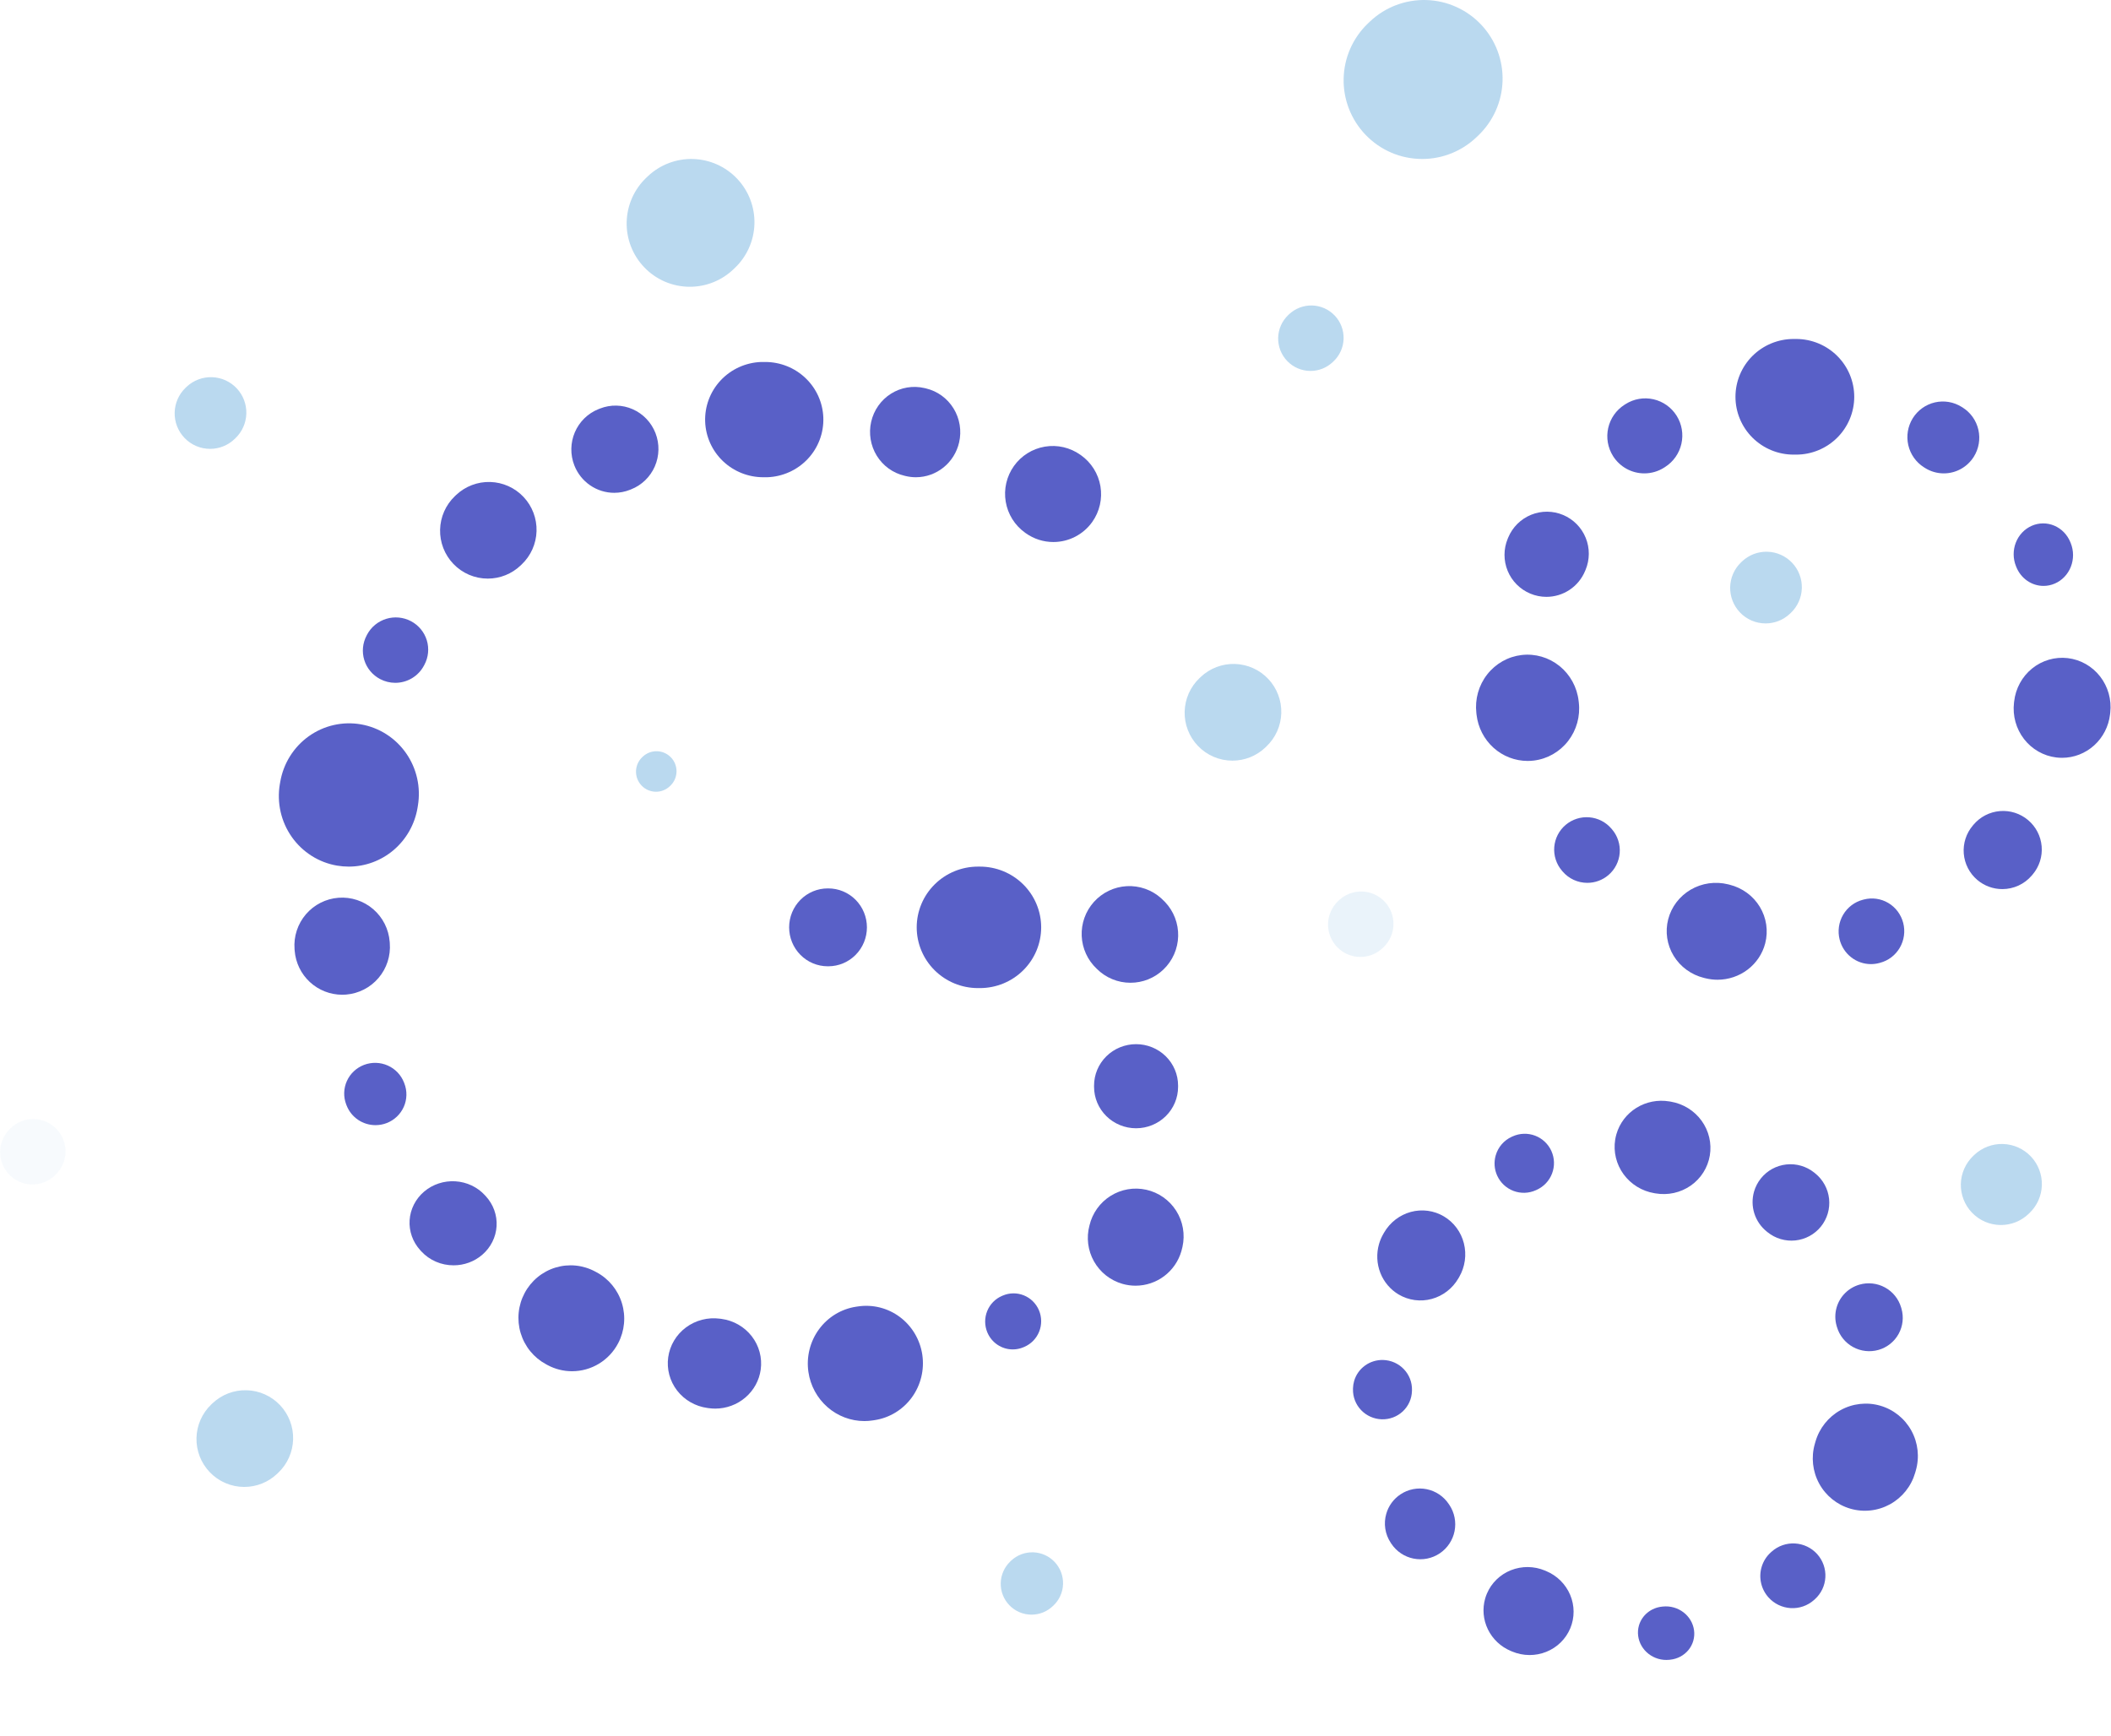 	<svg
			width="631"
			height="519"
			viewBox="0 0 631 519"
			fill="none"
			xmlns="http://www.w3.org/2000/svg"
			class="r-goo-animated__svg"
			ref="image"
		>
			<g opacity="0.3">
				<path
					d="M196.102 236.671C195.291 236.673 194.489 236.509 193.743 236.19C192.998 235.871 192.325 235.403 191.766 234.816C191.223 234.247 190.797 233.577 190.513 232.843C190.228 232.11 190.091 231.327 190.109 230.541C190.127 229.754 190.3 228.979 190.617 228.259C190.935 227.539 191.391 226.889 191.959 226.345L192.122 226.191C193.277 225.101 194.818 224.514 196.406 224.561C197.994 224.607 199.498 225.282 200.588 226.438C201.678 227.594 202.264 229.135 202.218 230.724C202.172 232.312 201.496 233.817 200.341 234.907L200.225 235.017C199.115 236.078 197.638 236.671 196.102 236.671Z"
					fill="#197ECA"
					class="secondary_dot"
					ref="secondary_dot"
				/>
				<path
					d="M391.737 110.881C390.427 110.884 389.131 110.619 387.927 110.104C386.723 109.589 385.636 108.833 384.733 107.884C383.856 106.965 383.167 105.883 382.708 104.698C382.249 103.513 382.027 102.249 382.056 100.978C382.085 99.707 382.364 98.455 382.877 97.292C383.39 96.129 384.127 95.079 385.045 94.201L385.308 93.951C387.174 92.19 389.664 91.243 392.229 91.318C394.794 91.393 397.224 92.484 398.984 94.351C400.745 96.218 401.692 98.708 401.617 101.274C401.542 103.839 400.451 106.27 398.585 108.031L398.397 108.209C396.604 109.923 394.218 110.881 391.737 110.881Z"
					fill="#197ECA"
					class="secondary_dot"
					ref="secondary_dot"
				/>
				<path
					opacity="0.12"
					d="M9.709 354.075C8.399 354.077 7.103 353.812 5.899 353.297C4.694 352.782 3.608 352.027 2.705 351.078C1.827 350.159 1.139 349.076 0.68 347.891C0.22 346.706 -0.001 345.442 0.028 344.171C0.057 342.901 0.336 341.648 0.849 340.486C1.362 339.323 2.098 338.272 3.017 337.394L3.279 337.145C5.146 335.384 7.636 334.437 10.2 334.511C12.765 334.586 15.195 335.677 16.956 337.544C18.716 339.411 19.663 341.902 19.589 344.467C19.514 347.033 18.423 349.463 16.556 351.224L16.369 351.402C14.575 353.117 12.19 354.074 9.709 354.075Z"
					fill="#197ECA"
					class="secondary_dot"
					ref="secondary_dot"
				/>
				<path
					opacity="0.3"
					d="M406.645 286.055C405.336 286.057 404.039 285.793 402.835 285.278C401.631 284.762 400.544 284.007 399.642 283.058C398.764 282.139 398.076 281.056 397.616 279.871C397.157 278.686 396.935 277.422 396.964 276.152C396.993 274.881 397.272 273.629 397.785 272.466C398.298 271.303 399.035 270.253 399.954 269.375L400.216 269.125C402.083 267.364 404.572 266.417 407.137 266.492C409.702 266.567 412.132 267.658 413.892 269.525C415.653 271.392 416.6 273.882 416.525 276.448C416.45 279.013 415.359 281.444 413.493 283.205L413.306 283.383C411.512 285.097 409.126 286.054 406.645 286.055Z"
					fill="#197ECA"
					class="secondary_dot"
					ref="secondary_dot"
				/>
				<path
					d="M62.811 134.176C61.376 134.178 59.956 133.889 58.638 133.324C57.319 132.76 56.129 131.933 55.14 130.893C54.179 129.887 53.425 128.701 52.922 127.403C52.419 126.105 52.176 124.721 52.208 123.329C52.24 121.938 52.545 120.566 53.107 119.293C53.669 118.019 54.476 116.869 55.482 115.907L55.769 115.634C57.813 113.705 60.54 112.668 63.349 112.75C66.158 112.832 68.82 114.027 70.748 116.071C72.676 118.116 73.713 120.844 73.631 123.653C73.549 126.463 72.355 129.125 70.311 131.054L70.105 131.249C68.141 133.127 65.528 134.175 62.811 134.176Z"
					fill="#197ECA"
					class="secondary_dot"
					ref="secondary_dot"
				/>
				<path
					d="M206.218 85.723C203.661 85.728 201.13 85.212 198.779 84.206C196.428 83.2 194.307 81.725 192.544 79.872C190.831 78.078 189.487 75.964 188.59 73.65C187.693 71.337 187.261 68.869 187.317 66.388C187.374 63.908 187.919 61.462 188.92 59.192C189.921 56.922 191.36 54.871 193.154 53.157L193.666 52.669C197.31 49.231 202.17 47.382 207.178 47.529C212.185 47.675 216.93 49.805 220.367 53.45C223.805 57.095 225.654 61.957 225.507 66.966C225.361 71.975 223.232 76.72 219.587 80.159L219.222 80.506C215.72 83.853 211.062 85.722 206.218 85.723Z"
					fill="#197ECA"
					class="secondary_dot"
					ref="secondary_dot"
				/>
				<path
					d="M425.138 47.52C421.957 47.526 418.808 46.884 415.884 45.633C412.96 44.381 410.321 42.547 408.128 40.242C405.997 38.01 404.325 35.381 403.21 32.503C402.094 29.625 401.556 26.555 401.627 23.47C401.697 20.384 402.374 17.343 403.62 14.519C404.866 11.695 406.655 9.144 408.886 7.012L409.523 6.405C414.056 2.128 420.102 -0.172 426.331 0.01C432.56 0.192 438.462 2.841 442.738 7.376C447.013 11.91 449.313 17.957 449.131 24.188C448.949 30.418 446.3 36.321 441.768 40.599L441.313 41.031C436.956 45.194 431.163 47.519 425.138 47.52Z"
					fill="#197ECA"
					class="secondary_dot"
					ref="secondary_dot"
				/>
				<path
					d="M368.399 227.377C366.465 227.38 364.551 226.989 362.773 226.228C360.995 225.467 359.39 224.351 358.057 222.949C356.761 221.591 355.745 219.992 355.066 218.241C354.388 216.49 354.061 214.623 354.104 212.746C354.147 210.868 354.558 209.018 355.316 207.3C356.073 205.583 357.161 204.031 358.518 202.734L358.905 202.365C361.662 199.763 365.338 198.364 369.125 198.474C372.912 198.585 376.501 200.197 379.101 202.955C381.7 205.714 383.099 209.392 382.988 213.183C382.878 216.973 381.267 220.564 378.511 223.166L378.234 223.428C375.585 225.962 372.063 227.376 368.399 227.377Z"
					fill="#197ECA"
					class="secondary_dot"
					ref="secondary_dot"
				/>
				<path
					d="M598.101 366.188C596.48 366.191 594.875 365.863 593.384 365.226C591.893 364.588 590.548 363.652 589.43 362.477C588.343 361.34 587.491 359.999 586.923 358.532C586.354 357.065 586.08 355.5 586.115 353.927C586.151 352.354 586.497 350.803 587.132 349.364C587.767 347.924 588.679 346.623 589.816 345.536L590.141 345.227C592.452 343.047 595.534 341.874 598.71 341.967C601.885 342.06 604.894 343.41 607.074 345.722C609.254 348.034 610.426 351.117 610.333 354.293C610.241 357.469 608.89 360.479 606.579 362.659L606.347 362.879C604.127 365.002 601.173 366.187 598.101 366.188Z"
					fill="#197ECA"
					class="secondary_dot"
					ref="secondary_dot"
				/>
				<path
					d="M308.348 482.66C307.1 482.662 305.866 482.41 304.719 481.92C303.572 481.429 302.537 480.709 301.678 479.806C300.842 478.93 300.186 477.899 299.749 476.771C299.311 475.642 299.1 474.438 299.128 473.228C299.155 472.018 299.421 470.825 299.91 469.718C300.398 468.611 301.1 467.61 301.975 466.774L302.225 466.536C304.002 464.859 306.373 463.957 308.816 464.028C311.259 464.1 313.573 465.139 315.25 466.917C316.927 468.695 317.828 471.067 317.757 473.51C317.686 475.953 316.647 478.268 314.869 479.945L314.691 480.115C312.983 481.748 310.711 482.659 308.348 482.66Z"
					fill="#197ECA"
					class="secondary_dot"
					ref="secondary_dot"
				/>
				<path
					d="M73.026 444.481C71.092 444.484 69.178 444.093 67.4 443.332C65.622 442.571 64.017 441.455 62.684 440.053C61.388 438.695 60.372 437.096 59.693 435.345C59.015 433.594 58.688 431.727 58.731 429.85C58.774 427.972 59.185 426.122 59.943 424.404C60.7 422.687 61.788 421.135 63.145 419.838L63.532 419.469C66.288 416.867 69.965 415.468 73.752 415.578C77.539 415.689 81.128 417.301 83.728 420.059C86.327 422.818 87.726 426.496 87.615 430.287C87.504 434.077 85.894 437.668 83.138 440.27L82.861 440.532C80.212 443.066 76.69 444.48 73.026 444.481Z"
					fill="#197ECA"
					class="secondary_dot"
					ref="secondary_dot"
				/>
				<path
					d="M527.767 186.355C526.332 186.358 524.913 186.068 523.594 185.504C522.275 184.939 521.085 184.112 520.096 183.073C519.135 182.066 518.381 180.88 517.878 179.583C517.375 178.285 517.132 176.9 517.164 175.509C517.196 174.117 517.501 172.745 518.063 171.472C518.625 170.198 519.432 169.048 520.438 168.086L520.725 167.813C522.769 165.884 525.496 164.847 528.305 164.929C531.114 165.011 533.776 166.206 535.704 168.251C537.632 170.296 538.67 173.023 538.587 175.833C538.505 178.642 537.311 181.305 535.267 183.233L535.061 183.428C533.097 185.306 530.484 186.354 527.767 186.355Z"
					fill="#197ECA"
					class="secondary_dot"
					ref="secondary_dot"
				/>
			</g>
			<path
				d="M513.401 292.868C512.179 292.867 510.962 292.719 509.777 292.427L509.302 292.31C507.427 291.845 505.664 291.023 504.114 289.89C502.563 288.758 501.256 287.337 500.266 285.709C499.276 284.082 498.624 282.279 498.345 280.404C498.067 278.529 498.168 276.619 498.643 274.783C499.119 272.947 499.958 271.22 501.115 269.702C502.271 268.184 503.722 266.904 505.383 265.934C507.044 264.965 508.885 264.326 510.798 264.054C512.712 263.781 514.661 263.881 516.536 264.346L516.982 264.458C520.767 265.397 524.017 267.771 526.016 271.057C528.014 274.343 528.599 278.273 527.64 281.981C526.839 285.087 525.004 287.844 522.425 289.815C519.847 291.786 516.672 292.861 513.401 292.868Z"
				fill="#5960C7"
			/>
			<path
				d="M559.237 288.197C557.093 288.195 555.011 287.472 553.318 286.143C551.625 284.814 550.417 282.953 549.885 280.853C549.569 279.611 549.499 278.317 549.677 277.047C549.856 275.776 550.281 274.554 550.927 273.449C551.573 272.345 552.428 271.38 553.443 270.609C554.458 269.839 555.613 269.278 556.843 268.959L557.108 268.89C559.588 268.238 562.223 268.609 564.432 269.921C566.642 271.233 568.246 273.379 568.891 275.887C569.21 277.128 569.285 278.422 569.11 279.693C568.935 280.964 568.515 282.187 567.872 283.294C567.229 284.401 566.377 285.368 565.365 286.142C564.352 286.916 563.199 287.48 561.97 287.803L561.659 287.888C560.867 288.093 560.054 288.197 559.237 288.197Z"
				fill="#5960C7"
				class="primary_dot"
				ref="primary_dot"
			/>
			<path
				d="M474.47 263.904C473.065 263.906 471.675 263.603 470.399 263.016C469.122 262.428 467.989 261.57 467.078 260.502L466.852 260.236C466.029 259.264 465.405 258.14 465.017 256.927C464.628 255.714 464.483 254.437 464.589 253.169C464.696 251.9 465.051 250.665 465.635 249.533C466.22 248.402 467.022 247.396 467.996 246.574C468.969 245.752 470.096 245.13 471.311 244.742C472.526 244.355 473.805 244.21 475.076 244.317C476.347 244.423 477.584 244.778 478.718 245.362C479.851 245.945 480.858 246.746 481.681 247.718L481.854 247.919C482.681 248.887 483.31 250.009 483.703 251.22C484.097 252.431 484.247 253.708 484.146 254.977C484.045 256.247 483.695 257.484 483.115 258.618C482.535 259.752 481.737 260.761 480.767 261.587C479.013 263.085 476.779 263.907 474.47 263.904Z"
				fill="#5960C7"
				class="primary_dot"
				ref="primary_dot"
			/>
			<path
				d="M598.493 265.773C595.758 265.772 593.114 264.799 591.033 263.029C588.696 261.048 587.243 258.222 586.993 255.172C586.743 252.122 587.718 249.098 589.702 246.765L589.91 246.516C591.887 244.176 594.714 242.715 597.769 242.456C600.824 242.196 603.858 243.158 606.202 245.131C607.363 246.107 608.32 247.303 609.019 248.649C609.717 249.995 610.143 251.466 610.271 252.976C610.4 254.486 610.23 256.007 609.77 257.452C609.309 258.896 608.569 260.236 607.59 261.395L607.328 261.7C606.242 262.981 604.889 264.009 603.362 264.713C601.836 265.416 600.174 265.778 598.493 265.773Z"
				fill="#5960C7"
				class="primary_dot"
				ref="primary_dot"
			/>
			<path
				d="M456.624 227.464C452.861 227.461 449.23 226.055 446.418 223.515C443.605 220.974 441.806 217.474 441.361 213.677L441.296 213.112C441.067 211.071 441.235 209.005 441.791 207.03C442.348 205.056 443.281 203.213 444.539 201.605C445.796 199.997 447.353 198.657 449.12 197.66C450.887 196.664 452.829 196.031 454.837 195.798C458.891 195.327 462.963 196.512 466.158 199.091C469.352 201.671 471.408 205.435 471.872 209.555L471.922 209.974C472.405 214.092 471.258 218.237 468.735 221.496C466.211 224.755 462.517 226.862 458.465 227.353C457.854 227.428 457.239 227.465 456.624 227.464Z"
				fill="#5960C7"
				class="primary_dot"
				ref="primary_dot"
			/>
			<path
				d="M616.376 226.53C615.798 226.531 615.22 226.496 614.646 226.426C610.84 225.964 607.37 223.981 604.999 220.913C602.629 217.846 601.552 213.945 602.005 210.069L602.052 209.675C602.488 205.797 604.419 202.254 607.42 199.826C610.421 197.398 614.247 196.283 618.055 196.727C619.941 196.946 621.766 197.542 623.426 198.479C625.086 199.417 626.548 200.679 627.729 202.192C628.91 203.705 629.787 205.44 630.31 207.299C630.833 209.157 630.991 211.102 630.775 213.022L630.714 213.554C630.296 217.128 628.606 220.422 625.964 222.813C623.322 225.204 619.911 226.527 616.376 226.53Z"
				fill="#5960C7"
				class="primary_dot"
				ref="primary_dot"
			/>
			<path
				d="M462.23 178.414C460.58 178.413 458.948 178.085 457.426 177.447C454.359 176.169 451.925 173.723 450.658 170.647C449.392 167.571 449.396 164.116 450.671 161.044L450.84 160.639C451.478 159.12 452.409 157.741 453.578 156.582C454.748 155.423 456.134 154.507 457.657 153.885C459.18 153.262 460.811 152.947 462.456 152.956C464.101 152.966 465.728 153.299 467.244 153.939C468.76 154.578 470.136 155.51 471.292 156.682C472.449 157.854 473.364 159.243 473.985 160.769C474.606 162.295 474.92 163.929 474.911 165.577C474.902 167.225 474.569 168.856 473.93 170.375L473.797 170.69C472.846 172.979 471.24 174.933 469.181 176.308C467.122 177.683 464.704 178.416 462.23 178.414Z"
				fill="#5960C7"
				class="primary_dot"
				ref="primary_dot"
			/>
			<path
				d="M610.836 175.141C609.092 175.142 607.387 174.602 605.936 173.591C604.485 172.581 603.354 171.143 602.685 169.462L602.597 169.242C602.147 168.128 601.911 166.931 601.904 165.722C601.897 164.513 602.118 163.314 602.554 162.194C602.991 161.073 603.634 160.054 604.449 159.193C605.263 158.333 606.231 157.648 607.299 157.178C608.366 156.708 609.512 156.462 610.671 156.455C611.829 156.447 612.978 156.678 614.051 157.133C615.124 157.589 616.101 158.261 616.926 159.111C617.75 159.96 618.406 160.971 618.856 162.086L618.982 162.398C619.426 163.514 619.655 164.712 619.656 165.921C619.657 167.13 619.43 168.328 618.988 169.446C618.545 170.564 617.896 171.579 617.078 172.435C616.259 173.291 615.287 173.971 614.217 174.434C613.146 174.901 611.997 175.142 610.836 175.141Z"
				fill="#5960C7"
				class="primary_dot"
				ref="primary_dot"
			/>
			<path
				d="M581.013 141.505C579.012 141.505 577.052 140.934 575.362 139.859L575.109 139.697C572.726 138.197 571.035 135.807 570.405 133.053C569.776 130.3 570.261 127.408 571.753 125.013C572.492 123.828 573.457 122.8 574.592 121.988C575.726 121.177 577.009 120.598 578.366 120.285C579.724 119.972 581.129 119.931 582.502 120.163C583.875 120.396 585.189 120.898 586.37 121.641L586.684 121.837C589.062 123.346 590.746 125.742 591.365 128.498C591.985 131.255 591.49 134.145 589.989 136.535C589.032 138.058 587.708 139.313 586.138 140.182C584.568 141.051 582.805 141.506 581.013 141.505Z"
				fill="#5960C7"
				class="primary_dot"
				ref="primary_dot"
			/>
			<path
				d="M491.513 141.505C489.648 141.506 487.812 141.034 486.177 140.132C484.542 139.229 483.161 137.926 482.162 136.344C480.59 133.854 480.066 130.839 480.706 127.962C481.346 125.084 483.097 122.58 485.574 121L485.902 120.792C488.385 119.22 491.387 118.704 494.248 119.356C497.11 120.009 499.596 121.776 501.161 124.271C502.725 126.766 503.239 129.783 502.589 132.658C501.94 135.533 500.181 138.032 497.699 139.604L497.434 139.773C495.665 140.905 493.611 141.506 491.513 141.505Z"
				fill="#5960C7"
				class="primary_dot"
				ref="primary_dot"
			/>
			<path
				d="M536.878 135.899H536.122C531.514 135.899 527.095 134.078 523.836 130.836C520.578 127.594 518.748 123.198 518.748 118.613C518.748 114.029 520.578 109.633 523.836 106.391C527.095 103.149 531.514 101.328 536.122 101.328H536.929C539.21 101.335 541.468 101.789 543.574 102.663C545.679 103.538 547.591 104.817 549.199 106.426C550.808 108.036 552.082 109.945 552.949 112.045C553.816 114.145 554.259 116.394 554.253 118.664C554.239 123.24 552.403 127.623 549.146 130.854C545.889 134.085 541.478 135.899 536.878 135.899Z"
				fill="#5960C7"
				class="primary_dot"
				ref="primary_dot"
			/>
			<path
				d="M412.203 371.876C412.511 370.816 412.944 369.798 413.495 368.843L413.715 368.46C414.588 366.951 415.743 365.627 417.114 364.567C418.485 363.506 420.045 362.728 421.705 362.277C423.365 361.827 425.092 361.712 426.788 361.941C428.484 362.169 430.116 362.736 431.59 363.608C433.063 364.481 434.35 365.642 435.378 367.025C436.405 368.409 437.152 369.988 437.576 371.672C438 373.356 438.093 375.112 437.85 376.841C437.606 378.569 437.032 380.235 436.158 381.744L435.949 382.103C434.185 385.151 431.312 387.375 427.961 388.285C424.609 389.195 421.054 388.717 418.078 386.957C415.585 385.482 413.654 383.2 412.59 380.469C411.526 377.738 411.39 374.715 412.203 371.876Z"
				fill="#5960C7"
				class="primary_dot"
				ref="primary_dot"
			/>
			<path
				d="M404.767 412.806C405.306 410.947 406.454 409.322 408.032 408.186C409.609 407.051 411.526 406.47 413.48 406.534C414.638 406.572 415.777 406.835 416.835 407.308C417.892 407.782 418.846 408.457 419.642 409.294C420.438 410.131 421.061 411.115 421.475 412.188C421.888 413.262 422.085 414.404 422.054 415.551L422.047 415.798C421.991 418.113 421.009 420.305 419.317 421.893C417.625 423.481 415.362 424.334 413.025 424.265C411.868 424.231 410.727 423.972 409.668 423.502C408.61 423.031 407.654 422.36 406.855 421.525C406.056 420.69 405.43 419.709 405.013 418.636C404.596 417.564 404.395 416.422 404.423 415.276L404.427 414.984C404.448 414.246 404.562 413.514 404.767 412.806Z"
				fill="#5960C7"
				class="primary_dot"
				ref="primary_dot"
			/>
			<path
				d="M447.085 345.367C447.436 344.147 448.047 343.018 448.876 342.057C449.706 341.097 450.734 340.329 451.889 339.807L452.177 339.678C453.226 339.207 454.358 338.948 455.507 338.915C456.656 338.882 457.8 339.076 458.874 339.487C459.948 339.897 460.93 340.515 461.765 341.305C462.6 342.096 463.272 343.043 463.741 344.094C464.209 345.145 464.467 346.278 464.499 347.429C464.53 348.58 464.335 349.726 463.924 350.802C463.513 351.877 462.895 352.862 462.105 353.698C461.314 354.535 460.367 355.208 459.318 355.678L459.101 355.778C458.053 356.253 456.922 356.517 455.773 356.555C454.624 356.592 453.479 356.403 452.403 355.997C451.327 355.592 450.342 354.978 449.504 354.19C448.666 353.403 447.991 352.458 447.517 351.409C446.657 349.512 446.504 347.368 447.085 345.367Z"
				fill="#5960C7"
				class="primary_dot"
				ref="primary_dot"
			/>
			<path
				d="M414.378 452.478C415.064 450.106 416.571 448.056 418.628 446.695C420.932 445.164 423.747 444.612 426.455 445.16C429.164 445.708 431.543 447.311 433.069 449.616L433.233 449.86C434.767 452.161 435.326 454.979 434.785 457.694C434.244 460.41 432.65 462.8 430.351 464.339C429.213 465.101 427.935 465.632 426.593 465.9C425.25 466.168 423.868 466.169 422.526 465.902C421.183 465.636 419.907 465.106 418.769 464.345C417.632 463.584 416.655 462.606 415.895 461.466L415.696 461.163C414.857 459.9 414.305 458.468 414.077 456.967C413.849 455.467 413.952 453.935 414.378 452.478Z"
				fill="#5960C7"
				class="primary_dot"
				ref="primary_dot"
			/>
			<path
				d="M483.167 339.02C484.113 335.757 486.242 332.96 489.151 331.157C492.06 329.355 495.546 328.671 498.952 329.237L499.458 329.322C501.286 329.635 503.036 330.299 504.609 331.276C506.183 332.253 507.548 333.525 508.627 335.019C509.706 336.513 510.479 338.199 510.9 339.981C511.322 341.764 511.384 343.608 511.083 345.408C510.475 349.042 508.427 352.277 505.388 354.402C502.35 356.526 498.57 357.366 494.879 356.736L494.504 356.674C490.81 356.061 487.503 354.027 485.308 351.022C483.114 348.016 482.212 344.283 482.801 340.646C482.89 340.097 483.012 339.554 483.167 339.02Z"
				fill="#5960C7"
				class="primary_dot"
				ref="primary_dot"
			/>
			<path
				d="M443.935 477.826C444.08 477.325 444.255 476.833 444.459 476.352C445.814 473.166 448.404 470.653 451.659 469.366C454.914 468.079 458.568 468.122 461.816 469.487L462.146 469.626C465.401 470.977 467.989 473.54 469.343 476.751C470.697 479.963 470.706 483.561 469.367 486.753C468.704 488.334 467.729 489.768 466.5 490.972C465.271 492.177 463.81 493.129 462.201 493.775C460.593 494.42 458.868 494.746 457.125 494.733C455.382 494.721 453.655 494.37 452.043 493.702L451.597 493.516C448.602 492.257 446.168 489.966 444.756 487.075C443.345 484.184 443.052 480.893 443.935 477.826Z"
				fill="#5960C7"
				class="primary_dot"
				ref="primary_dot"
			/>
			<path
				d="M524.309 356.177C524.723 354.747 525.417 353.413 526.352 352.253C528.229 349.913 530.961 348.415 533.947 348.087C536.933 347.759 539.928 348.629 542.274 350.505L542.582 350.753C543.74 351.687 544.703 352.84 545.415 354.145C546.127 355.45 546.575 356.882 546.732 358.359C546.89 359.836 546.755 361.33 546.335 362.754C545.914 364.179 545.217 365.506 544.282 366.661C543.348 367.816 542.194 368.776 540.888 369.485C539.582 370.195 538.148 370.64 536.668 370.796C535.189 370.952 533.692 370.816 532.265 370.395C530.838 369.974 529.507 369.276 528.35 368.342L528.109 368.147C526.363 366.748 525.07 364.865 524.393 362.735C523.717 360.605 523.688 358.323 524.309 356.177Z"
				fill="#5960C7"
				class="primary_dot"
				ref="primary_dot"
			/>
			<path
				d="M489.899 485.902C490.336 484.388 491.232 483.044 492.472 482.039C493.713 481.034 495.243 480.413 496.869 480.255L497.082 480.234C498.161 480.122 499.258 480.218 500.309 480.515C501.36 480.811 502.344 481.304 503.206 481.963C504.069 482.622 504.792 483.436 505.334 484.358C505.877 485.28 506.228 486.292 506.368 487.336C506.508 488.379 506.434 489.435 506.15 490.442C505.866 491.449 505.378 492.387 504.714 493.204C504.05 494.021 503.222 494.7 502.279 495.202C501.335 495.704 500.294 496.02 499.214 496.131L498.912 496.161C497.832 496.267 496.736 496.166 495.687 495.863C494.637 495.561 493.655 495.064 492.797 494.4C491.938 493.736 491.22 492.919 490.682 491.994C490.145 491.07 489.799 490.056 489.665 489.012C489.529 487.966 489.608 486.908 489.899 485.902Z"
				fill="#5960C7"
				class="primary_dot"
				ref="primary_dot"
			/>
			<path
				d="M526.552 468.463C527.053 466.728 528.039 465.171 529.396 463.974L529.6 463.795C531.498 462.105 533.995 461.236 536.541 461.38C539.088 461.525 541.475 462.67 543.178 464.565C544.021 465.503 544.671 466.598 545.09 467.785C545.509 468.973 545.69 470.23 545.621 471.486C545.553 472.742 545.236 473.971 544.69 475.104C544.144 476.237 543.379 477.251 542.439 478.088L542.19 478.312C540.285 479.997 537.785 480.857 535.239 480.703C532.693 480.55 530.309 479.396 528.613 477.495C527.531 476.283 526.775 474.82 526.415 473.24C526.054 471.661 526.101 470.017 526.552 468.463Z"
				fill="#5960C7"
				class="primary_dot"
				ref="primary_dot"
			/>
			<path
				d="M548.985 390.829C549.451 389.211 550.321 387.737 551.513 386.545C552.706 385.353 554.182 384.482 555.805 384.011C558.359 383.272 561.105 383.573 563.441 384.85C565.776 386.126 567.51 388.273 568.26 390.817L568.358 391.154C569.099 393.702 568.794 396.435 567.511 398.754C566.228 401.072 564.071 402.786 561.515 403.518C558.959 404.249 556.214 403.939 553.882 402.655C551.551 401.371 549.825 399.219 549.083 396.671L549.003 396.4C548.464 394.581 548.458 392.649 548.985 390.829Z"
				fill="#5960C7"
				class="primary_dot"
				ref="primary_dot"
			/>
			<path
				d="M542.477 431.585L542.666 430.929C543.821 426.932 546.509 423.555 550.137 421.541C553.766 419.528 558.038 419.042 562.015 420.191C565.991 421.34 569.346 424.03 571.341 427.669C573.336 431.307 573.808 435.597 572.653 439.594L572.451 440.294C571.874 442.272 570.914 444.116 569.627 445.723C568.341 447.33 566.753 448.668 564.953 449.66C563.154 450.652 561.178 451.279 559.139 451.504C557.101 451.73 555.039 451.551 553.072 450.976C549.106 449.817 545.764 447.126 543.778 443.491C541.792 439.856 541.324 435.575 542.477 431.585Z"
				fill="#5960C7"
				class="primary_dot"
				ref="primary_dot"
			/>
			<path
				d="M247.6 288.847H247.414C244.356 288.847 241.422 287.621 239.259 285.438C237.096 283.256 235.881 280.295 235.881 277.208C235.881 274.121 237.096 271.161 239.259 268.978C241.422 266.795 244.356 265.569 247.414 265.569H247.6C250.659 265.569 253.592 266.795 255.755 268.978C257.918 271.161 259.133 274.121 259.133 277.208C259.133 280.295 257.918 283.256 255.755 285.438C253.592 287.621 250.659 288.847 247.6 288.847Z"
				fill="#5960C7"
				class="primary_dot"
				ref="primary_dot"
			/>
			<path
				d="M213.792 421.069C213.166 421.068 212.54 421.026 211.919 420.943L211.476 420.882C207.869 420.397 204.606 418.527 202.404 415.682C200.202 412.837 199.242 409.25 199.735 405.711C200.229 402.171 202.135 398.969 205.034 396.809C207.934 394.648 211.589 393.706 215.196 394.19L215.639 394.247C219.246 394.73 222.51 396.599 224.712 399.444C226.915 402.288 227.876 405.874 227.385 409.414C226.937 412.64 225.314 415.598 222.815 417.741C220.316 419.884 217.111 421.066 213.792 421.069Z"
				fill="#5960C7"
				class="primary_dot"
				ref="primary_dot"
			/>
			<path
				d="M258.377 424.793C254.319 424.789 250.397 423.305 247.326 420.613C244.255 417.921 242.239 414.199 241.644 410.125C241.318 407.892 241.429 405.616 241.97 403.427C242.511 401.238 243.472 399.178 244.797 397.365C246.123 395.553 247.787 394.023 249.695 392.863C251.604 391.703 253.719 390.936 255.919 390.606L256.411 390.534C260.85 389.854 265.373 390.99 268.987 393.692C272.601 396.395 275.01 400.443 275.684 404.947C276.355 409.452 275.235 414.043 272.572 417.71C269.908 421.377 265.919 423.821 261.48 424.505L260.896 424.594C260.062 424.724 259.22 424.791 258.377 424.793Z"
				fill="#5960C7"
				class="primary_dot"
				ref="primary_dot"
			/>
			<path
				d="M302.727 403.377C301.102 403.378 299.513 402.893 298.16 401.985C296.807 401.078 295.749 399.786 295.12 398.274C294.272 396.238 294.26 393.946 295.087 391.902C295.913 389.857 297.51 388.228 299.526 387.372L299.742 387.28C300.739 386.852 301.81 386.627 302.893 386.617C303.976 386.607 305.051 386.813 306.056 387.222C307.06 387.631 307.975 388.236 308.748 389.003C309.521 389.769 310.137 390.681 310.56 391.688C311.416 393.72 311.436 396.012 310.617 398.06C309.798 400.107 308.207 401.743 306.194 402.606L305.928 402.722C304.915 403.154 303.827 403.377 302.727 403.377Z"
				fill="#5960C7"
				class="primary_dot"
				ref="primary_dot"
			/>
			<path
				d="M170.964 409.895C168.431 409.894 165.936 409.268 163.698 408.072L163.195 407.794C161.39 406.82 159.792 405.498 158.494 403.902C157.196 402.306 156.223 400.467 155.631 398.492C155.038 396.517 154.838 394.443 155.042 392.39C155.246 390.337 155.849 388.344 156.818 386.526C157.784 384.707 159.097 383.098 160.681 381.79C162.265 380.483 164.09 379.503 166.05 378.906C168.01 378.31 170.068 378.109 172.105 378.314C174.143 378.52 176.12 379.129 177.924 380.105L178.286 380.297C181.939 382.242 184.676 385.569 185.894 389.547C187.113 393.525 186.713 397.828 184.783 401.509C183.459 404.045 181.471 406.167 179.035 407.645C176.599 409.123 173.808 409.901 170.964 409.895Z"
				fill="#5960C7"
				class="primary_dot"
				ref="primary_dot"
			/>
			<path
				d="M339.431 384.326C338.105 384.326 336.786 384.142 335.511 383.777C331.906 382.747 328.851 380.336 327.007 377.066C325.163 373.796 324.678 369.93 325.657 366.304C326.52 362.649 328.784 359.482 331.96 357.486C335.136 355.491 338.969 354.829 342.628 355.644C344.457 356.051 346.188 356.814 347.722 357.892C349.256 358.969 350.564 360.339 351.569 361.922C352.575 363.506 353.259 365.273 353.583 367.122C353.907 368.97 353.864 370.865 353.457 372.697C353.365 373.121 353.255 373.545 353.14 373.96C352.289 376.945 350.491 379.572 348.017 381.442C345.544 383.312 342.53 384.325 339.431 384.326Z"
				fill="#5960C7"
				class="primary_dot"
				ref="primary_dot"
			/>
			<path
				d="M135.577 378.236C133.758 378.239 131.959 377.87 130.3 377.153C128.64 376.436 127.157 375.388 125.948 374.077L125.628 373.729C124.51 372.504 123.652 371.079 123.105 369.536C122.558 367.992 122.331 366.359 122.439 364.731C122.546 363.102 122.985 361.51 123.73 360.046C124.476 358.581 125.513 357.272 126.783 356.194C129.348 354.017 132.704 352.912 136.113 353.121C139.523 353.33 142.707 354.836 144.965 357.308L145.193 357.557C146.318 358.775 147.183 360.195 147.739 361.736C148.295 363.277 148.531 364.908 148.433 366.537C148.335 368.165 147.905 369.759 147.168 371.228C146.431 372.696 145.401 374.01 144.138 375.095C141.782 377.122 138.734 378.24 135.577 378.236Z"
				fill="#5960C7"
				class="primary_dot"
				ref="primary_dot"
			/>
			<path
				d="M112.241 336.335C110.375 336.335 108.552 335.776 107.012 334.73C105.473 333.684 104.288 332.2 103.613 330.474L103.488 330.155C102.615 327.882 102.687 325.358 103.688 323.138C104.69 320.918 106.539 319.183 108.83 318.314C111.121 317.448 113.666 317.519 115.904 318.513C118.143 319.506 119.892 321.341 120.767 323.613L120.857 323.844C121.744 326.113 121.686 328.638 120.696 330.865C119.706 333.091 117.865 334.836 115.578 335.717C114.514 336.126 113.382 336.336 112.241 336.335Z"
				fill="#5960C7"
				class="primary_dot"
				ref="primary_dot"
			/>
			<path
				d="M339.584 337.267C336.254 337.267 333.06 335.963 330.705 333.643C328.351 331.323 327.028 328.177 327.028 324.896V324.497C327.028 321.216 328.351 318.069 330.705 315.749C333.06 313.429 336.254 312.126 339.584 312.126C342.914 312.126 346.108 313.429 348.462 315.749C350.817 318.069 352.14 321.216 352.14 324.497V324.896C352.14 328.177 350.817 331.323 348.462 333.643C346.108 335.963 342.914 337.267 339.584 337.267Z"
				fill="#5960C7"
				class="primary_dot"
				ref="primary_dot"
			/>
			<path
				d="M102.28 297.353C98.697 297.348 95.247 295.992 92.616 293.555C89.986 291.118 88.367 287.777 88.083 284.199L88.042 283.692C87.755 279.914 88.978 276.177 91.441 273.302C93.903 270.428 97.405 268.651 101.176 268.362C104.947 268.074 108.678 269.298 111.548 271.766C114.419 274.234 116.193 277.743 116.481 281.521L116.513 281.931C116.813 285.708 115.603 289.45 113.149 292.334C110.696 295.217 107.2 297.006 103.43 297.307C103.043 297.339 102.661 297.353 102.28 297.353Z"
				fill="#5960C7"
				class="primary_dot"
				ref="primary_dot"
			/>
			<path
				d="M337.913 293.771C336.038 293.775 334.181 293.406 332.448 292.687C330.716 291.968 329.143 290.913 327.82 289.582C325.104 287.028 323.494 283.512 323.332 279.784C323.171 276.057 324.471 272.414 326.955 269.634C328.204 268.235 329.716 267.097 331.404 266.284C333.092 265.472 334.924 265 336.794 264.896C338.665 264.793 340.537 265.059 342.304 265.681C344.072 266.302 345.7 267.267 347.095 268.518C347.486 268.873 347.868 269.242 348.231 269.625C349.524 270.983 350.536 272.583 351.211 274.333C351.886 276.083 352.211 277.95 352.166 279.826C352.121 281.702 351.708 283.55 350.95 285.266C350.192 286.982 349.104 288.531 347.748 289.826C345.1 292.362 341.576 293.776 337.913 293.771Z"
				fill="#5960C7"
				class="primary_dot"
				ref="primary_dot"
			/>
			<path
				d="M292.911 295.365H292.32C287.465 295.365 282.809 293.452 279.376 290.047C275.943 286.642 274.014 282.024 274.014 277.208C274.014 272.392 275.943 267.774 279.376 264.369C282.809 260.964 287.465 259.051 292.32 259.051H292.911C297.766 259.051 302.422 260.964 305.855 264.369C309.288 267.774 311.217 272.392 311.217 277.208C311.217 282.024 309.288 286.642 305.855 290.047C302.422 293.452 297.766 295.365 292.911 295.365Z"
				fill="#5960C7"
				class="primary_dot"
				ref="primary_dot"
			/>
			<path
				d="M104.246 259.051C103.068 259.049 101.893 258.948 100.732 258.752C98.029 258.289 95.443 257.292 93.122 255.819C90.801 254.345 88.789 252.425 87.202 250.166C85.616 247.907 84.484 245.354 83.874 242.654C83.263 239.953 83.185 237.157 83.644 234.426L83.765 233.745C84.228 231.015 85.22 228.403 86.682 226.06C88.144 223.717 90.049 221.688 92.287 220.089C94.525 218.489 97.053 217.351 99.727 216.74C102.4 216.128 105.167 216.054 107.868 216.523C113.322 217.471 118.18 220.569 121.374 225.136C124.568 229.702 125.838 235.364 124.903 240.876L124.801 241.509C123.972 246.414 121.455 250.864 117.694 254.074C113.932 257.284 109.169 259.047 104.246 259.051Z"
				fill="#5960C7"
				class="primary_dot"
				ref="primary_dot"
			/>
			<path
				d="M118.144 204.114C116.565 204.113 115.01 203.727 113.616 202.989C111.345 201.793 109.645 199.75 108.889 197.308C108.134 194.866 108.386 192.227 109.589 189.969L109.748 189.659C110.958 187.405 113.02 185.721 115.479 184.977C117.938 184.234 120.594 184.491 122.862 185.694C125.13 186.896 126.825 188.945 127.573 191.389C128.321 193.833 128.062 196.472 126.852 198.726L126.718 198.978C125.894 200.528 124.661 201.826 123.15 202.731C121.639 203.636 119.908 204.114 118.144 204.114Z"
				fill="#5960C7"
				class="primary_dot"
				ref="primary_dot"
			/>
			<path
				d="M145.817 172.959C143.886 172.963 141.976 172.572 140.201 171.812C138.426 171.051 136.824 169.936 135.494 168.535C134.2 167.178 133.186 165.579 132.508 163.83C131.831 162.08 131.505 160.214 131.548 158.338C131.59 156.462 132.001 154.614 132.757 152.897C133.513 151.18 134.6 149.629 135.954 148.333L136.34 147.964C139.092 145.365 142.761 143.966 146.541 144.077C150.322 144.188 153.904 145.798 156.499 148.555C159.094 151.311 160.49 154.987 160.379 158.775C160.269 162.563 158.661 166.151 155.91 168.751L155.634 169.014C152.99 171.545 149.474 172.958 145.817 172.959Z"
				fill="#5960C7"
				class="primary_dot"
				ref="primary_dot"
			/>
			<path
				d="M183.611 147.315C181.039 147.315 178.526 146.535 176.398 145.076C174.271 143.616 172.626 141.544 171.679 139.128C171.058 137.546 170.752 135.856 170.778 134.154C170.804 132.452 171.161 130.772 171.83 129.21C172.499 127.648 173.466 126.234 174.675 125.049C175.885 123.864 177.314 122.932 178.88 122.305L179.336 122.125C182.506 120.879 186.037 120.955 189.152 122.338C192.267 123.721 194.71 126.298 195.945 129.5C197.179 132.703 197.103 136.27 195.734 139.416C194.365 142.562 191.814 145.031 188.644 146.278L188.333 146.403C186.83 147.005 185.228 147.314 183.611 147.315Z"
				fill="#5960C7"
				class="primary_dot"
				ref="primary_dot"
			/>
			<path
				d="M273.768 142.659C272.752 142.659 271.739 142.541 270.749 142.307L270.342 142.207C268.643 141.809 267.039 141.075 265.62 140.048C264.202 139.021 262.997 137.721 262.074 136.222C261.152 134.723 260.529 133.055 260.243 131.312C259.957 129.569 260.012 127.787 260.406 126.066C261.202 122.591 263.328 119.579 266.315 117.692C269.303 115.805 272.908 115.198 276.338 116.003L276.766 116.103C278.465 116.503 280.068 117.239 281.486 118.267C282.904 119.295 284.108 120.596 285.029 122.096C285.951 123.596 286.572 125.265 286.857 127.008C287.142 128.75 287.085 130.533 286.689 132.254C286.011 135.211 284.365 137.849 282.019 139.738C279.673 141.627 276.765 142.656 273.768 142.659Z"
				fill="#5960C7"
				class="primary_dot"
				ref="primary_dot"
			/>
			<path
				d="M228.161 142.659C223.664 142.662 219.341 140.937 216.1 137.846C212.859 134.755 210.953 130.538 210.782 126.083C210.606 121.517 212.267 117.068 215.399 113.716C218.53 110.363 222.877 108.382 227.483 108.207H228.099H228.722C233.227 108.204 237.557 109.936 240.8 113.038C244.042 116.139 245.943 120.368 246.101 124.832C246.263 129.399 244.589 133.843 241.446 137.186C238.303 140.529 233.95 142.498 229.344 142.659H228.834C228.609 142.659 228.385 142.659 228.161 142.659Z"
				fill="#5960C7"
				class="primary_dot"
				ref="primary_dot"
			/>
			<path
				d="M314.856 162.022C311.901 162.024 309.018 161.101 306.612 159.381L306.405 159.234C303.326 157.034 301.245 153.7 300.62 149.963C299.994 146.227 300.876 142.394 303.07 139.309C305.265 136.224 308.594 134.139 312.323 133.512C316.052 132.886 319.878 133.769 322.957 135.967L323.123 136.082C324.65 137.169 325.949 138.546 326.945 140.135C327.941 141.724 328.615 143.495 328.929 145.345C329.242 147.195 329.188 149.089 328.77 150.919C328.353 152.748 327.58 154.477 326.495 156.007C325.176 157.868 323.43 159.386 321.405 160.432C319.38 161.479 317.135 162.024 314.856 162.022Z"
				fill="#5960C7"
				class="primary_dot"
				ref="primary_dot"
			/>
		</svg>
